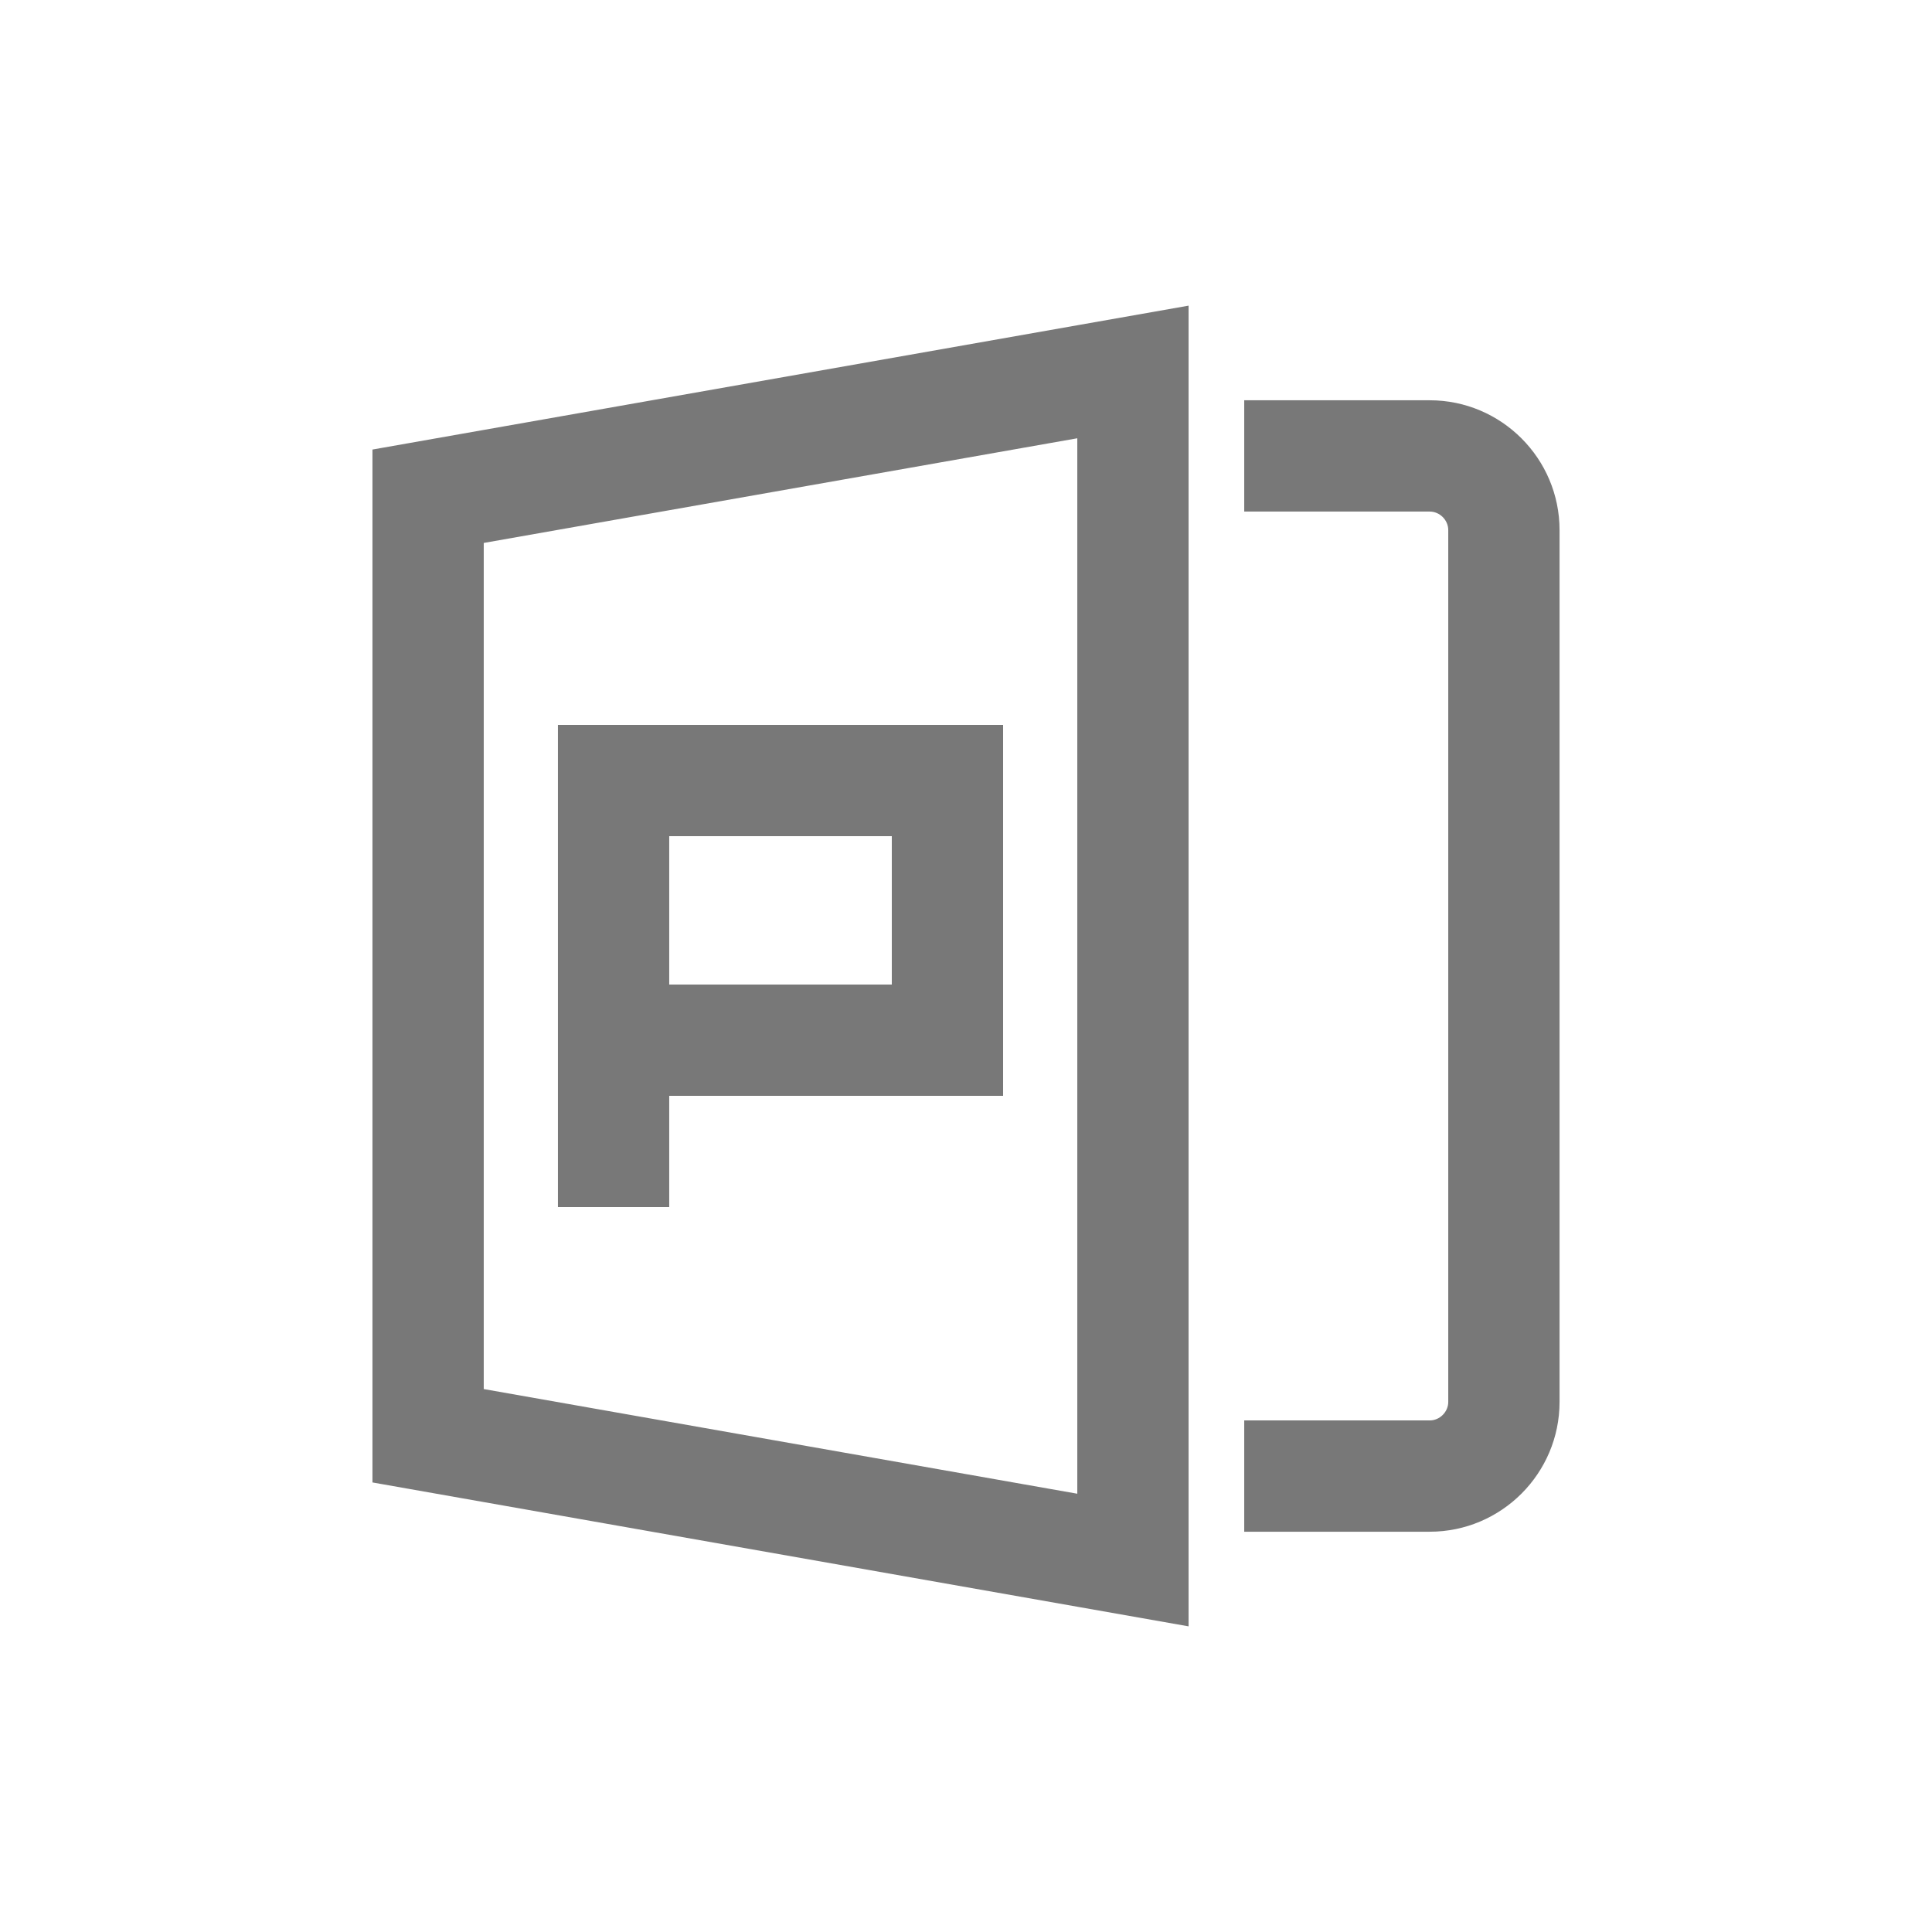 <svg t="1680163145642" class="icon" viewBox="0 0 1024 1024" version="1.1" xmlns="http://www.w3.org/2000/svg" p-id="5026" width="16" height="16"><path d="M256.393 227.87l-58.986 10.402v547.455l58.986 10.402 314.593 55.472L629.972 862V162l-58.986 10.397-314.593 55.473z m314.593 563.834l-314.593-55.472V287.768l314.593-55.472v559.408zM757.776 212.154h-98.31v58.986h98.31c5.328 0 9.831 4.503 9.831 9.831v462.058c0 5.328-4.503 9.831-9.831 9.831h-98.31v58.986h98.31c37.946 0 68.817-30.876 68.817-68.817V280.971c0-37.942-30.871-68.817-68.817-68.817z" fill="#787878" p-id="5027"></path><path d="M295.717 541.493l0.001 98.31h58.984l0.001-58.986h176.96l-0.001-6.552h0.001V384.196H295.719l-0.001 98.31h-0.002l0.004 58.986h-0.003z m176.961-19.662H354.704l-0.001-78.648h117.975v78.648z" fill="#787878" p-id="5028"></path></svg>